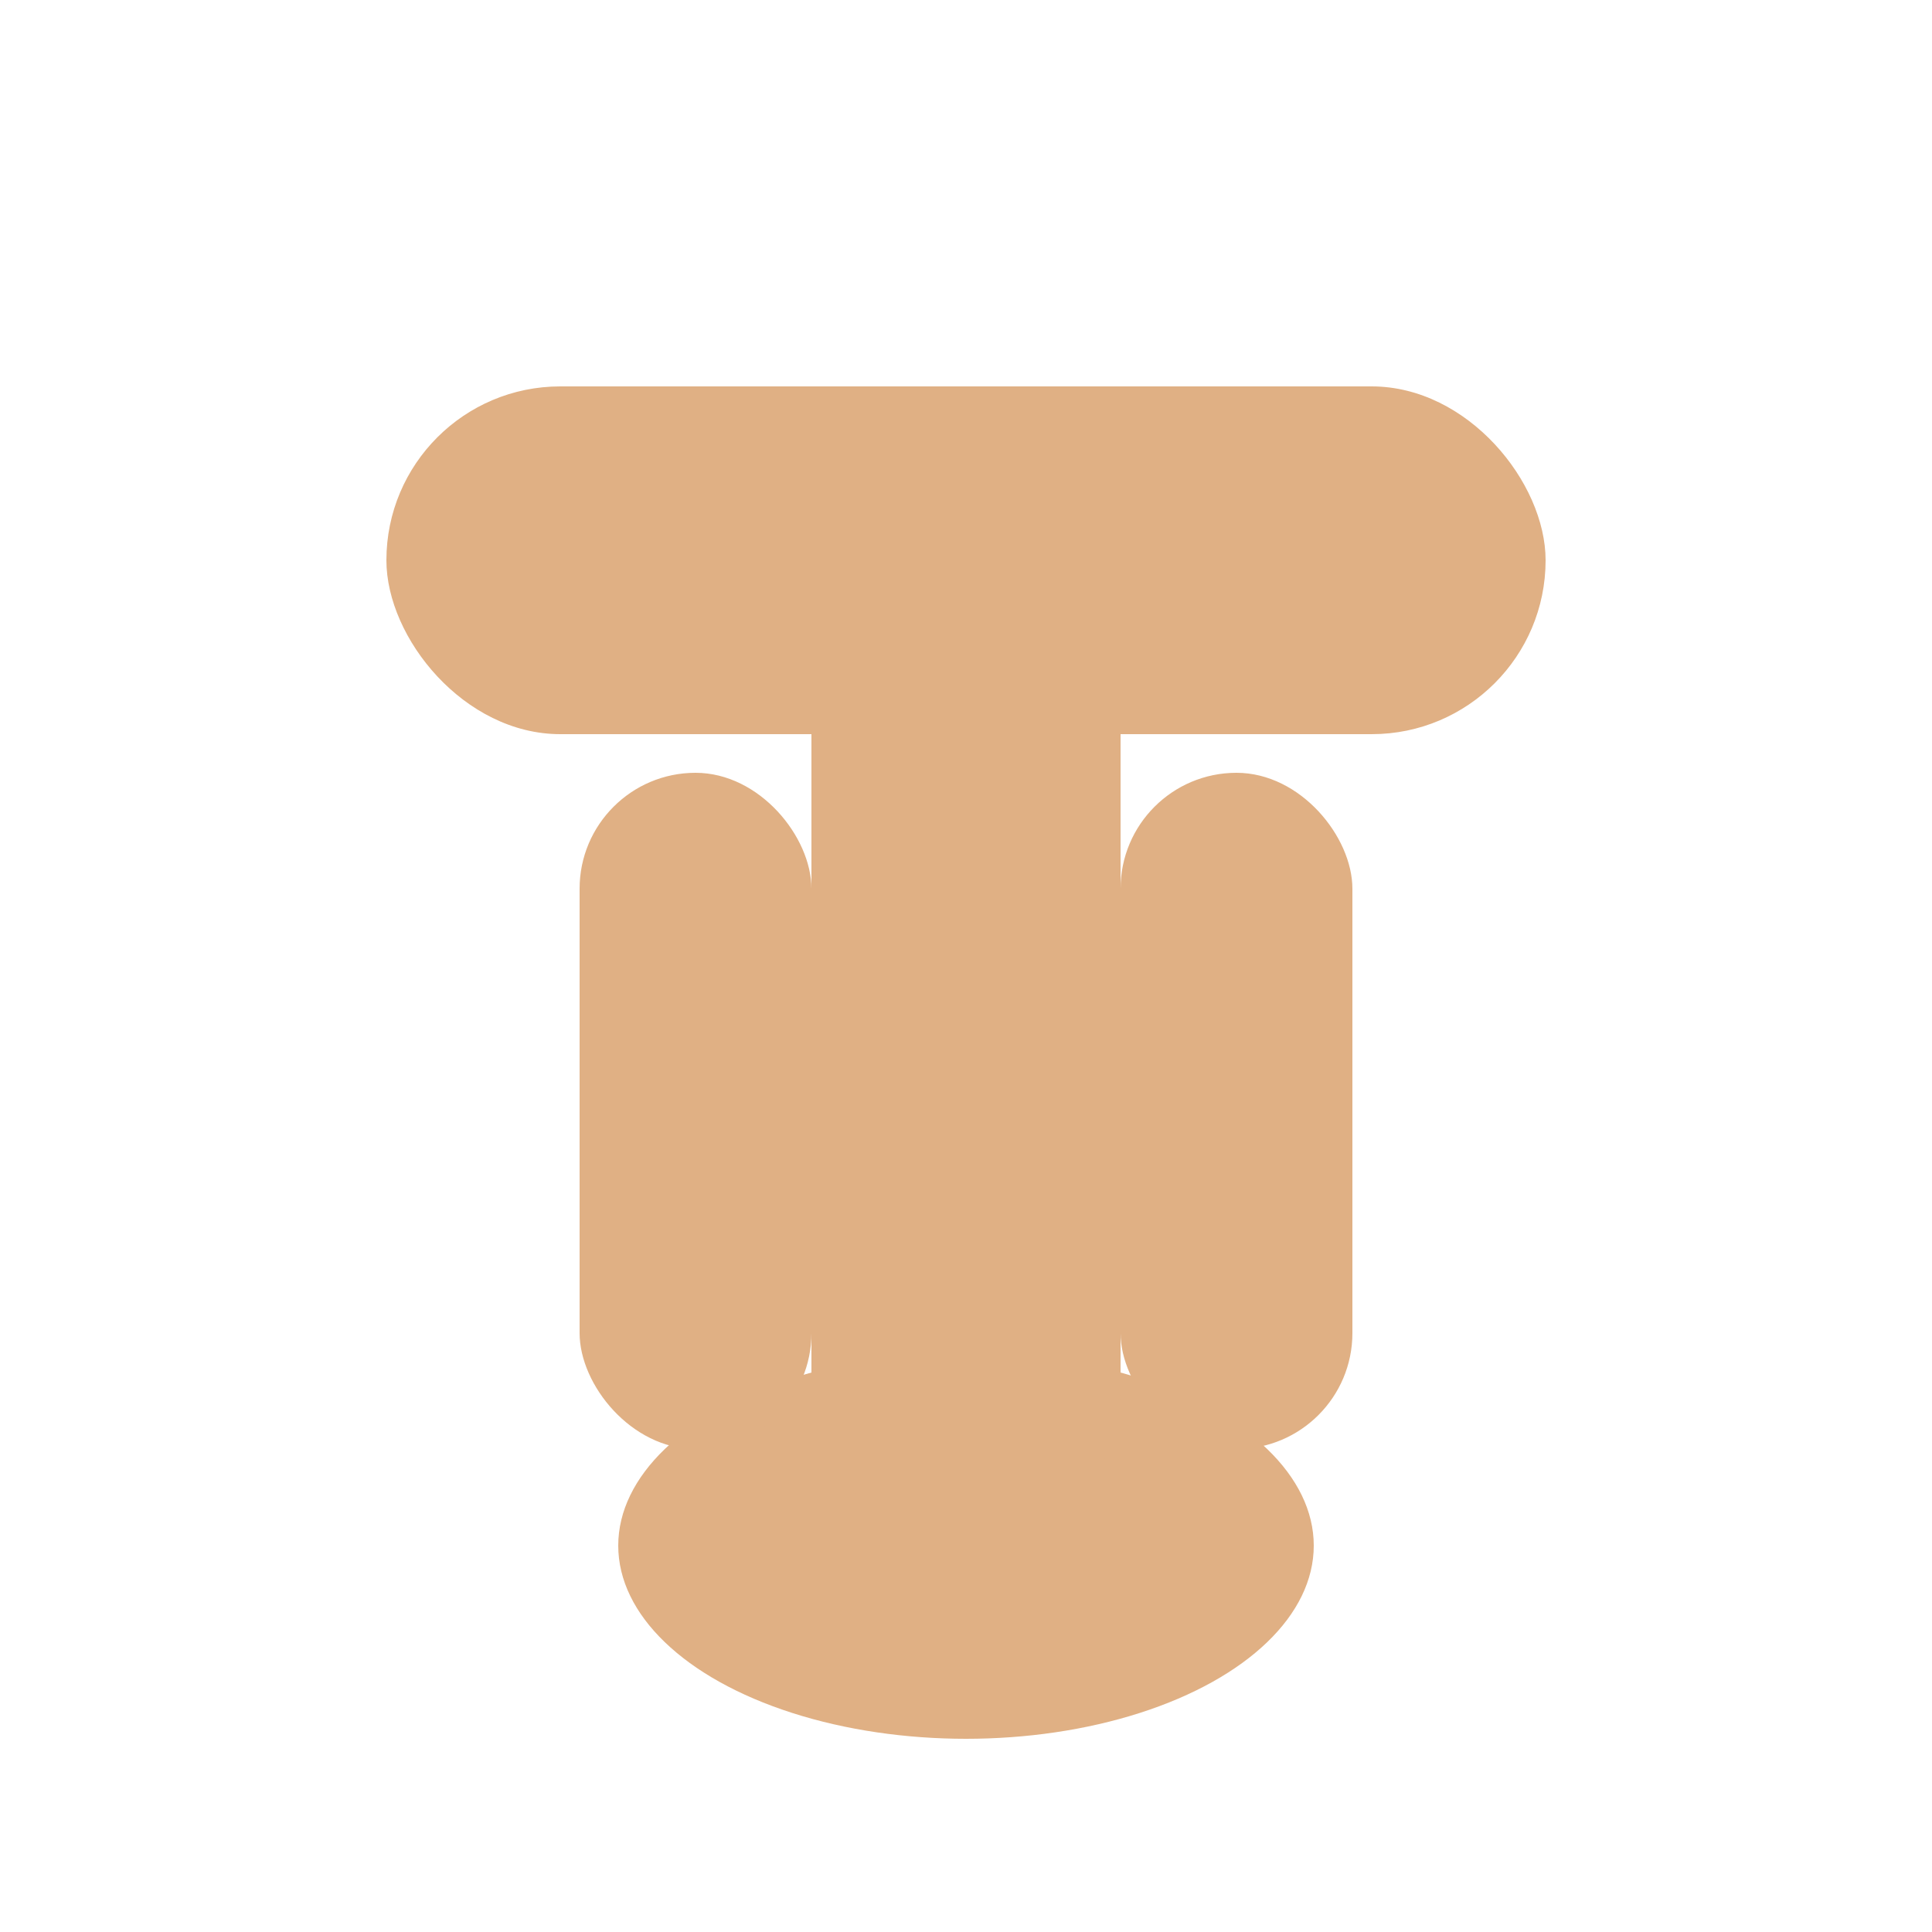 <svg width="100" height="100" viewBox="0 0 100 100" xmlns="http://www.w3.org/2000/svg"><g><ellipse cx="50" cy="80" rx="18" ry="10" fill="#e0b084"/><rect x="42" y="30" width="16" height="50" rx="8" fill="#e0b084"/><rect x="30" y="40" width="12" height="35" rx="6" fill="#e0b084"/><rect x="58" y="40" width="12" height="35" rx="6" fill="#e0b084"/><rect x="20" y="20" width="60" height="18" rx="9" fill="#e0b084"/></g></svg>